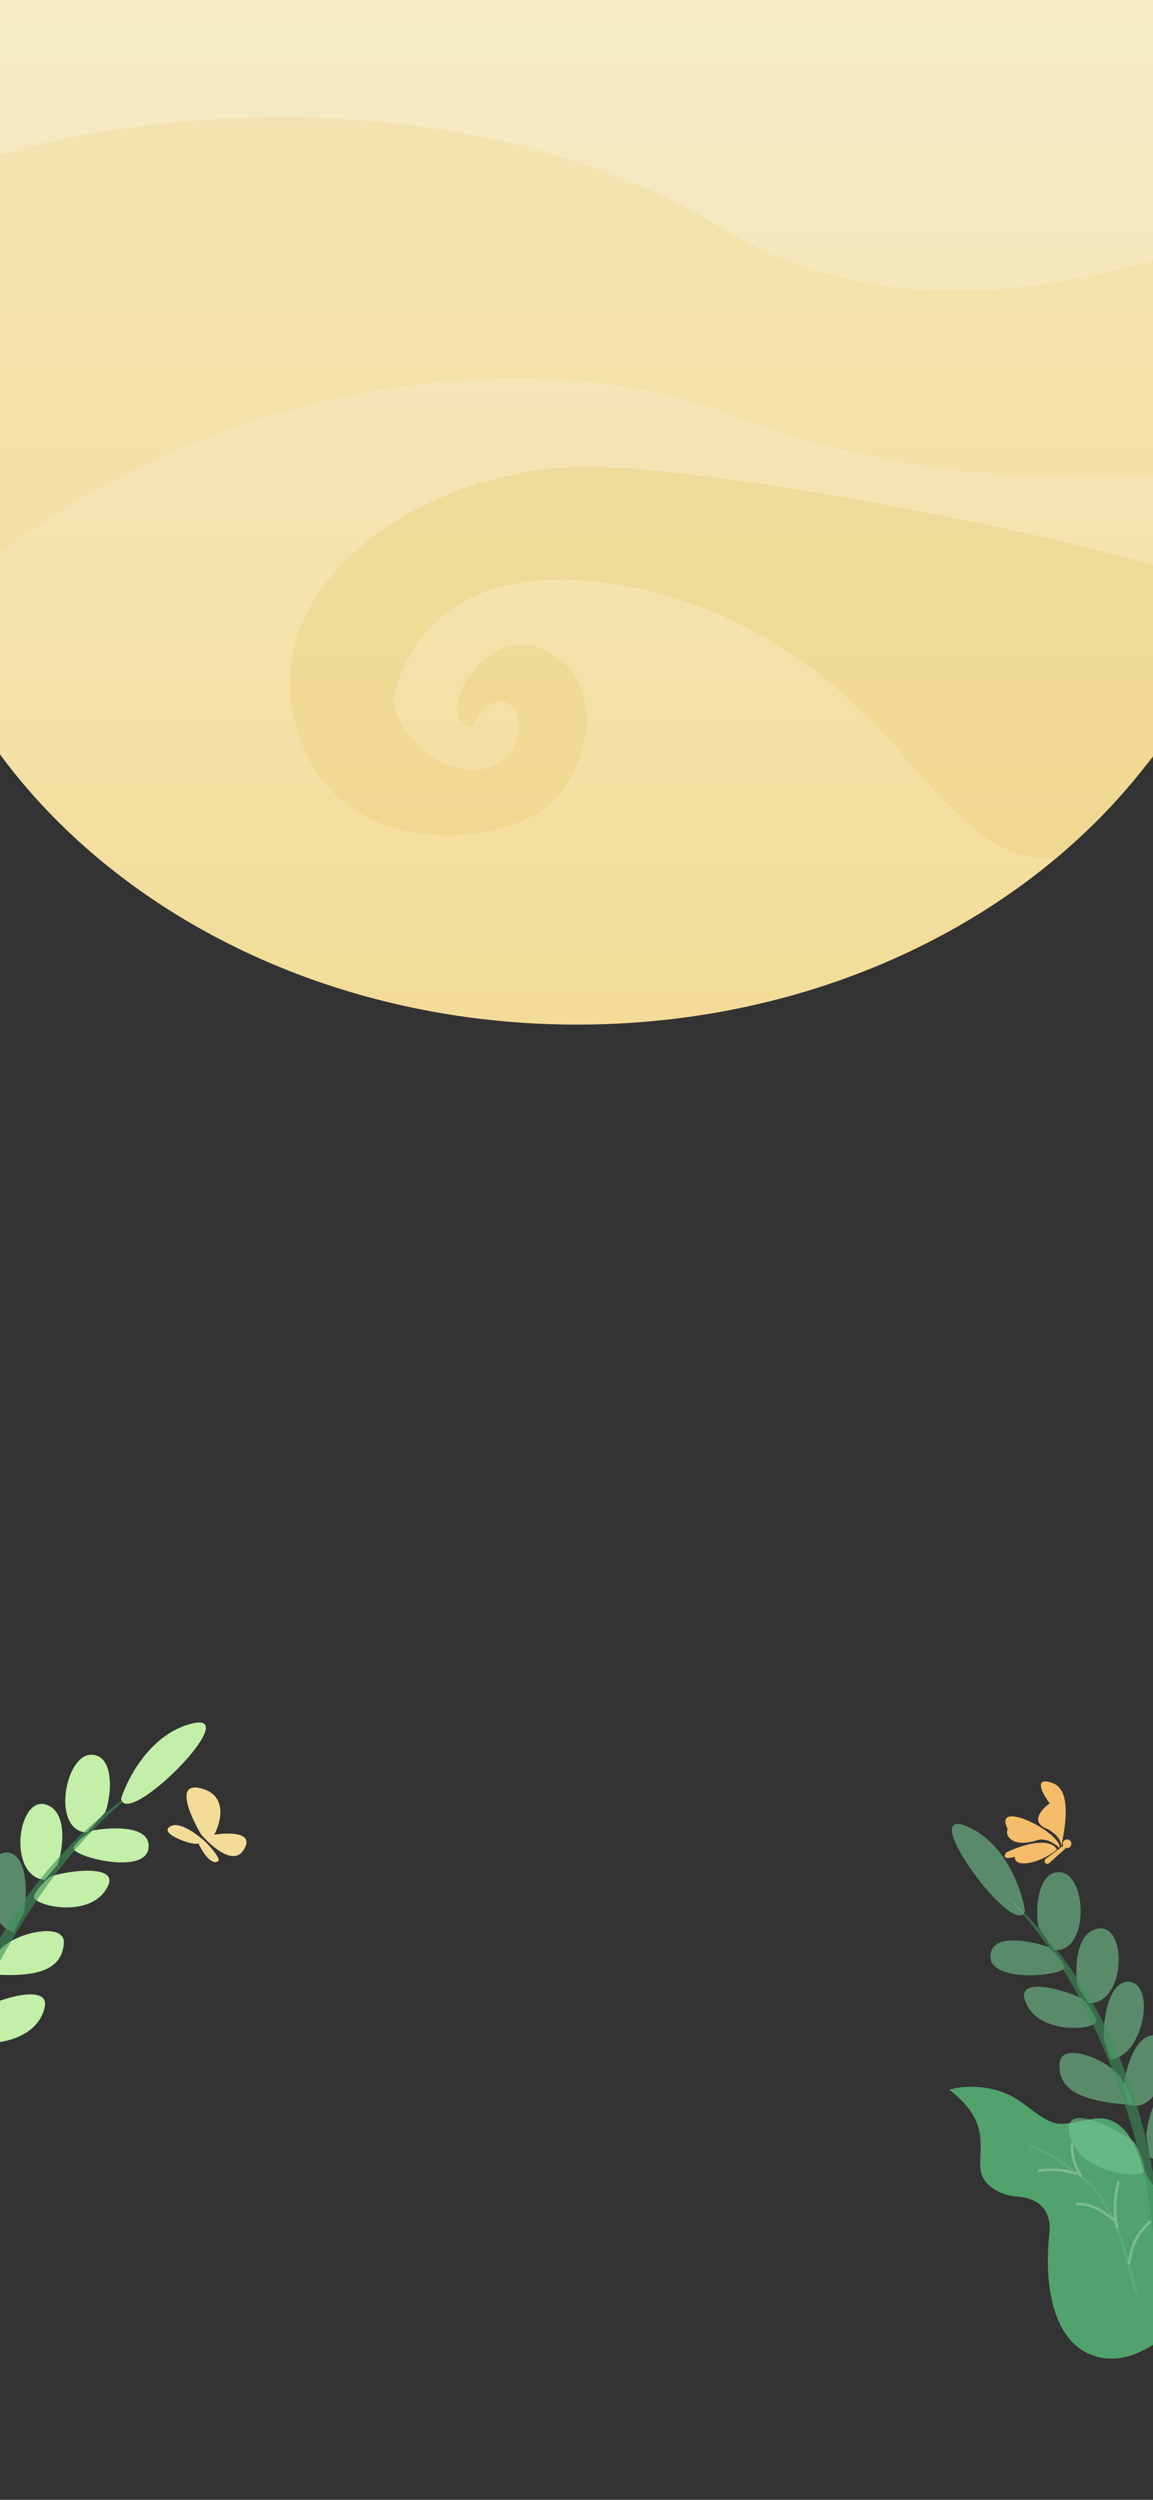 <svg width="430" height="932" viewBox="0 0 430 932" fill="none" xmlns="http://www.w3.org/2000/svg">
<rect x="0" y="0" width="430" height="932" fill="#333333" stroke="none"/>
<g clip-path="url(#clip0_425_1703)">
<path d="M381.743 784.364C371.439 776.457 358.954 777.555 354 779.093C368.019 789.965 365.56 797.95 365.56 807.426C365.56 815.361 374.147 818.628 379.431 818.957C384.716 819.287 392.643 821.923 391.321 833.124C390 844.326 389.67 872.001 407.835 878.26C426.001 884.52 445.487 862.776 452.093 848.609C458.698 834.442 446.739 817.36 438.112 818.957C431.054 820.264 426.552 809.183 425.231 804.791C423.36 800.068 418.933 788.12 407.835 789.965C393.964 792.271 394.624 794.248 381.743 784.364Z" fill="#5DCB84" fill-opacity="0.73"/>
<path d="M384.787 799.834C384.529 799.737 384.24 799.867 384.142 800.125C384.044 800.383 384.174 800.672 384.432 800.77L384.787 799.834ZM400.909 809.811L400.609 810.211L400.909 809.811ZM411.692 821.134L411.266 821.396L411.692 821.134ZM417.623 833.535L418.093 833.364L417.623 833.535ZM384.432 800.77C390.96 803.245 395.156 806.122 400.609 810.211L401.209 809.411C395.731 805.304 391.447 802.359 384.787 799.834L384.432 800.77ZM400.609 810.211C404.902 813.432 407.696 815.594 411.266 821.396L412.118 820.872C408.451 814.913 405.542 812.661 401.209 809.411L400.609 810.211ZM411.266 821.396C413.426 824.906 414.352 826.497 415.011 827.946C415.675 829.405 416.064 830.71 417.153 833.706L418.093 833.364C417.026 830.429 416.606 829.038 415.922 827.532C415.232 826.016 414.272 824.372 412.118 820.872L411.266 821.396ZM417.153 833.706C418.312 836.891 419.684 842.072 420.893 846.581C421.496 848.828 422.058 850.906 422.529 852.47C422.765 853.251 422.981 853.913 423.17 854.407C423.265 854.653 423.356 854.868 423.445 855.039C423.522 855.188 423.632 855.379 423.788 855.499L424.398 854.706C424.435 854.734 424.409 854.727 424.333 854.58C424.269 854.456 424.192 854.28 424.104 854.049C423.928 853.589 423.72 852.955 423.487 852.181C423.02 850.635 422.463 848.572 421.859 846.322C420.656 841.836 419.27 836.601 418.093 833.364L417.153 833.706Z" fill="#62B27E" fill-opacity="0.59"/>
<path d="M399.811 799.425C399.754 804.276 400.678 806.836 403.046 811.287" stroke="#7CBC8C" stroke-linecap="round"/>
<path d="M387.429 809.273C392.275 808.642 396.174 808.821 401.448 810.351" stroke="#7CBC8C" stroke-linecap="round"/>
<path d="M417.084 813.586C415.826 819.023 415.19 823.042 416.545 830.3" stroke="#7CBC8C" stroke-linecap="round"/>
<path d="M401.655 821.715C405.933 821.504 409.605 823.085 415.466 827.604" stroke="#7CBC8C" stroke-linecap="round"/>
<path d="M428.883 828.392C423.788 833.104 422.227 836.601 421.048 843.862" stroke="#7CBC8C" stroke-linecap="round"/>
<path d="M369.356 729.156C369.725 720.672 383.957 723.469 391.027 725.928C392.718 727.312 396.283 730.724 397.021 733.306C397.943 736.533 368.895 739.761 369.356 729.156Z" fill="#73C68F" fill-opacity="0.6"/>
<path d="M395.171 769.135C395.811 760.668 414.807 768.309 418.644 775.618C419.66 777.552 423.955 784.954 421.277 784.751C403.34 783.394 394.405 779.25 395.171 769.135Z" fill="#73C68F" fill-opacity="0.6"/>
<path d="M382.091 745.222C379.816 737.041 397.388 741.829 404 745.338C405.46 746.963 408.463 750.879 408.799 753.543C409.218 756.874 385.955 759.126 382.091 745.222Z" fill="#73C68F" fill-opacity="0.6"/>
<path d="M398.613 793.9C397.846 784.205 416.552 793.432 423.218 798.823C424.504 800.969 427.024 806.028 426.818 809.097C426.561 812.933 399.916 810.377 398.613 793.9Z" fill="#73C68F" fill-opacity="0.6"/>
<path d="M440.362 775.725C432.985 773.512 428.374 788.021 427.452 796.013L428.835 804.312C440.362 810.306 449.584 778.491 440.362 775.725Z" fill="#73C68F" fill-opacity="0.6"/>
<path d="M431.539 758.96C424.145 757.216 419.924 770.152 419.208 777.233L420.792 784.519C432.409 789.482 440.781 761.141 431.539 758.96Z" fill="#73C68F" fill-opacity="0.6"/>
<path d="M409.915 718.967C401.401 719.878 400.641 733.571 401.95 740.513L405.81 746.853C419.842 747.523 420.558 717.828 409.915 718.967Z" fill="#73C68F" fill-opacity="0.6"/>
<path d="M395.698 698.056C387.338 696.881 385.819 711.25 387.338 718.551L393.022 726.992C406.205 728.282 405.558 699.443 395.698 698.056Z" fill="#73C68F" fill-opacity="0.6"/>
<path d="M421.401 738.885C413.745 737.932 411.334 752.443 411.611 760.184L414.224 767.858C426.53 766.503 430.97 740.077 421.401 738.885Z" fill="#73C68F" fill-opacity="0.6"/>
<path d="M432.524 827.827C426.069 766.504 399.788 728.234 373.506 705.18C410.854 741.144 428.221 806.156 429.758 831.054L432.524 827.827Z" fill="#3F905B" fill-opacity="0.6"/>
<path d="M382.267 712.557C381.037 704.412 374.889 686.645 360.135 680.743C341.692 673.366 378.578 723.623 382.267 712.557Z" fill="#73C68F" fill-opacity="0.6"/>
<path d="M55.401 688.958C56.327 680.517 41.835 681.117 34.473 682.472C32.592 683.582 28.549 686.411 27.427 688.851C26.024 691.901 54.243 699.51 55.401 688.958Z" fill="#C3EFA8"/>
<path d="M23.805 724.546C24.46 716.079 4.523 720.742 -0.381 727.382C-1.679 729.139 -7.051 735.801 -4.373 736.008C13.562 737.396 23.023 734.659 23.805 724.546Z" fill="#C3EFA8"/>
<path d="M40.371 702.9C43.863 695.16 25.767 697.22 18.699 699.682C17.009 701.066 13.444 704.479 12.708 707.061C11.787 710.289 34.436 716.054 40.371 702.9Z" fill="#C3EFA8"/>
<path d="M16.636 748.499C18.869 739.033 -1.024 745.307 -8.432 749.621C-10.03 751.547 -13.29 756.164 -13.553 759.228C-13.882 763.058 12.841 764.585 16.636 748.499Z" fill="#C3EFA8"/>
<path d="M-10.592 708.957C-3.019 708.357 -0.815 721.785 -1.184 728.892L-3.859 735.852C-16.095 738.991 -20.058 709.706 -10.592 708.957Z" fill="#73C68F" fill-opacity="0.6"/>
<path d="M16.864 672.718C25.141 674.914 23.808 688.563 21.458 695.225L16.679 700.904C2.709 699.432 6.518 669.973 16.864 672.718Z" fill="#C3EFA8"/>
<path d="M34.097 654.213C42.538 654.323 41.854 668.756 39.241 675.741L32.34 683.219C19.114 682.489 24.141 654.084 34.097 654.213Z" fill="#C3EFA8"/>
<path d="M2.482 690.657C10.193 690.88 10.37 705.589 8.918 713.197L5.168 720.384C-6.789 717.174 -7.157 690.379 2.482 690.657Z" fill="#73C68F" fill-opacity="0.6"/>
<path d="M-22.042 776.871C-6.333 717.243 25.464 683.417 54.947 664.63C12.563 694.494 -14.492 756.107 -19.799 780.482L-22.042 776.871Z" fill="#3F905B" fill-opacity="0.6"/>
<path d="M45.166 670.589C47.62 662.725 56.399 646.1 71.88 642.511C91.23 638.026 47.128 682.087 45.166 670.589Z" fill="#C3EEA8"/>
<path d="M75.058 666.776C84.979 669.364 82.427 679.356 79.911 684.029C85.482 683.131 95.439 683.059 90.694 689.96C85.949 696.862 75.058 684.029 75.058 684.029C75.058 684.029 62.657 663.541 75.058 666.776Z" fill="#F3DC98"/>
<path d="M63.735 680.813C68.049 678.657 76.675 686.744 76.675 686.744C76.675 686.744 82.067 692.136 81.528 693.754C78.94 695.91 75.417 690.339 73.98 687.283C72.362 688.362 58.343 683.509 63.735 680.813Z" fill="#F3DC98"/>
<path d="M392.542 664.762C399.875 667.351 397.215 681.477 395.777 688.486C395.777 685.036 392.542 683.095 390.924 682.016C383.592 679.428 388.768 674.288 391.464 672.311C388.768 668.716 385.209 662.174 392.542 664.762Z" fill="#F5BD69"/>
<path d="M375.828 682.016C369.897 670.154 395.777 683.094 395.238 689.026C390.925 685.144 387.69 685.611 386.072 686.33C376.583 688.918 374.749 683.634 375.828 682.016Z" fill="#F5BD69"/>
<path d="M375.289 690.643C382.837 686.956 392.003 685.251 394.16 689.565C387.689 694.956 377.984 696.574 378.523 692.261C375.504 693.123 373.671 692.8 375.289 690.643Z" fill="#F5BD69"/>
<path d="M399.551 687.408C399.551 688.301 398.827 689.026 397.934 689.026C397.04 689.026 396.316 688.301 396.316 687.408C396.316 686.515 397.04 685.791 397.934 685.791C398.827 685.791 399.551 686.515 399.551 687.408Z" fill="#F5BD69"/>
<path d="M396.247 688.357C396.686 688.029 397.313 688.333 397.328 688.881C397.334 689.08 397.252 689.271 397.104 689.404L391.274 694.633C390.835 695.026 390.156 694.972 389.785 694.514C389.416 694.06 389.5 693.389 389.969 693.039L396.247 688.357Z" fill="#F5BD69"/>
<path d="M468.222 169.5C468.222 286.861 354.95 382 215.222 382C75.494 382 -37.778 286.861 -37.778 169.5C-37.778 118.047 -37.779 66.001 -37.777 -43C102.722 -43 136.753 -43 215.222 -43C293.691 -43 338.722 -43 468.222 -43C468.222 105.5 468.222 118.047 468.222 169.5Z" fill="url(#paint0_linear_425_1703)"/>
<path d="M430.222 282.001C452.222 249.5 455.223 237 459.723 224.5C464.223 212 277.252 174.001 218.671 174C160.089 174 91.195 216.953 112.021 275.889C128.544 322.646 192.432 316.53 208.556 296.209C224.679 275.889 221.433 248.323 200.507 241.34C179.582 234.357 160.591 268.477 176.363 271.269C180.119 258.3 195.034 257.744 193.532 273.098C188.405 295.558 156.941 290.005 147.028 263.823C146.53 262.508 146.471 261.027 146.807 259.662C159.601 207.613 218.102 216.146 224.17 217.177C224.536 217.24 224.835 217.276 225.206 217.305C231.173 217.778 286.738 223.573 333.583 277.983C366.639 316.376 375.806 319.564 393.722 320C405.141 310.67 418.722 296.001 430.222 282.001Z" fill="#ECD386" fill-opacity="0.54"/>
<path d="M468.223 84.501C452.021 87.457 352.718 136.853 268.326 84.501C258.586 78.459 248.486 73.33 238.164 69.001C122.722 20.581 -7.777 53 -37.778 73C-37.778 73 -38.278 148 -37.778 176C-37.277 204 -27.778 230 -27.778 230C54.893 148.292 188.021 121.488 274.641 155.234C364.774 190.35 456.276 174.358 468.223 176V84.501Z" fill="#F3DC98" fill-opacity="0.45"/>
</g>
<defs>
<linearGradient id="paint0_linear_425_1703" x1="215.222" y1="-43.002" x2="215.222" y2="381.998" gradientUnits="userSpaceOnUse">
<stop stop-color="#F7EDCF"/>
<stop offset="1" stop-color="#F3DC98"/>
</linearGradient>
<clipPath id="clip0_425_1703">
<rect width="430" height="932" fill="white"/>
</clipPath>
</defs>
</svg>
